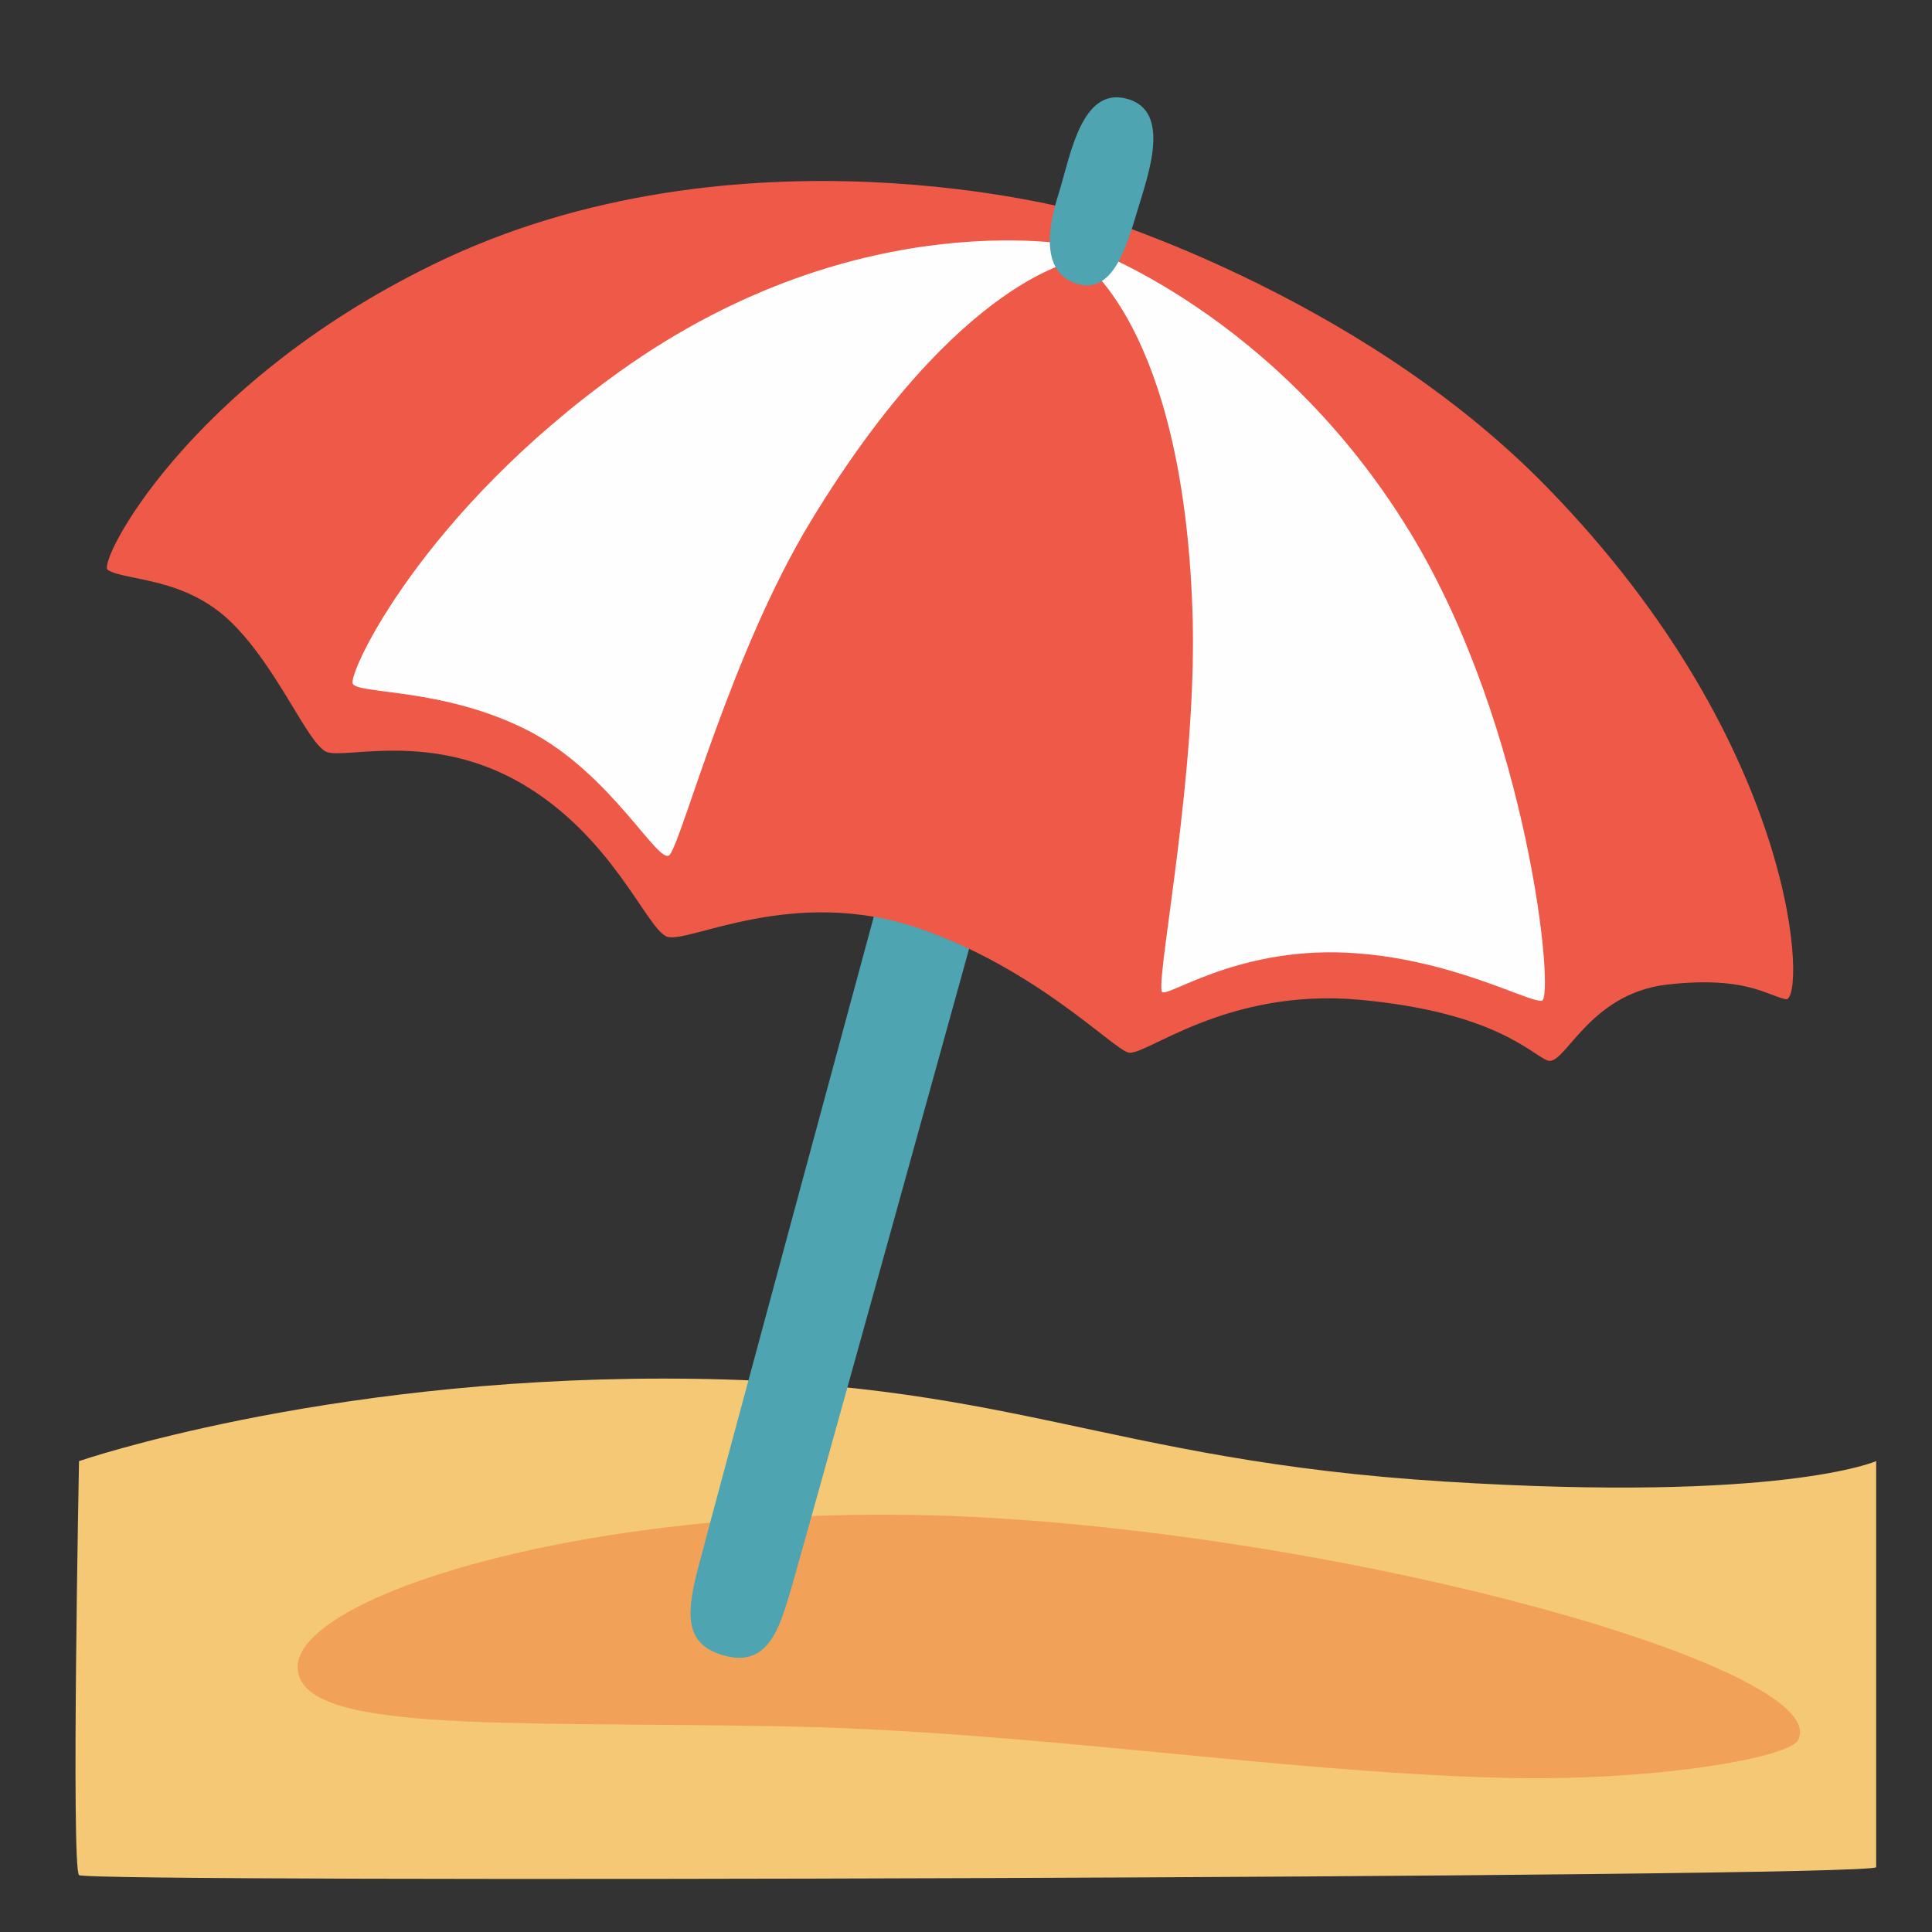 <svg height="445" overflow="hidden" width="445" xmlns="http://www.w3.org/2000/svg"><rect width="100%" height="100%" fill="#333333" stroke="none"/><g transform="translate(-2195 -3102)"><path d="m2527.77 3443.25c-79.03-4.95-100.34-23.72-179.89-23.72-79.54 0-134.68 19.01-134.68 19.01s-1.82 93.54 0 95.36 412.12.62 413.94-1.82v-93.54s-21.62 9.59-99.37 4.71z" fill="#f5c876"/><path d="m2263.56 3485.91c0 15.2 45.03 12.58 110 13.68 58.33 1 113.3 10.32 166.06 11.86 36 1.07 67.24-4.6 69.48-8.56 8.59-15.26-91.72-44.92-181.57-51.01-89.86-6.08-163.97 17.02-163.97 34.03z" fill="#f2a159"/><path d="m2448.39 3175.58l-15.19-7.43-30.94 122.82s-44.72 165.11-46.78 173.39c-2.65 10.62-2.3 16.95 7.08 19.15s12-6.84 14.16-13.86c2.17-7.01 45.41-163.24 45.41-163.24z" fill="#4ea4b0"/><path d="m2443.58 3150.69s-78.68-22.11-148.91 12.27c-56.65 27.67-77.41 68.78-74.84 70.33 4.37 2.61 17.78 1.55 28.54 12.14 10.75 10.58 17.56 28.01 21.86 29.76 4.29 1.72 23.96-4.91 44.93 7.29 20.96 12.2 28.73 33.35 33.41 35.24 4.67 1.89 28.98-11.97 58.3-1.83 26.74 9.25 44.24 27.47 47.99 28.54 3.74 1.1 22.44-15.03 53.45-12.14s39.15 12.38 43.11 13.96c3.95 1.58 9.31-15.4 27.6-17.47 17.84-2.02 22.72 2.38 27.29 3.37 4.61 1.03 3.99-57.54-55.07-118.01-44.2-45.3-107.66-63.45-107.66-63.45z" fill="#ee5948"/><path d="m2444.58 3158.8s-51.01-11.1-106.7 28.67c-45.55 32.55-62.7 69.44-61.64 71.98 1.07 2.51 20.94.89 40.33 10.79 19.38 9.9 30.35 31.66 32.72 28.6 2.99-3.85 14.13-46.64 32.52-76.89 34.48-56.72 61.87-60.12 61.87-60.12s23.83 14.88 25.99 81.22c1.21 36.37-8.08 82.09-7.11 87.25.41 2.27 16.36-10.07 42.48-8.87 23.69 1.1 41.98 11.51 45.07 11.07 3.09-.45-2.92-62.77-30.25-107.77-30.9-50.77-75.28-65.93-75.28-65.93z" fill="#fefefe"/><path d="m2454.38 3124.7c-10.18-2.58-12.79 12.79-15.37 21.35-1.17 3.78-6.02 18.18 3.99 21.31 8.32 2.61 11.48-8.56 13.95-16.74 2.44-8.22 8.12-23.24-2.57-25.92z" fill="#4ea4b0"/></g></svg>